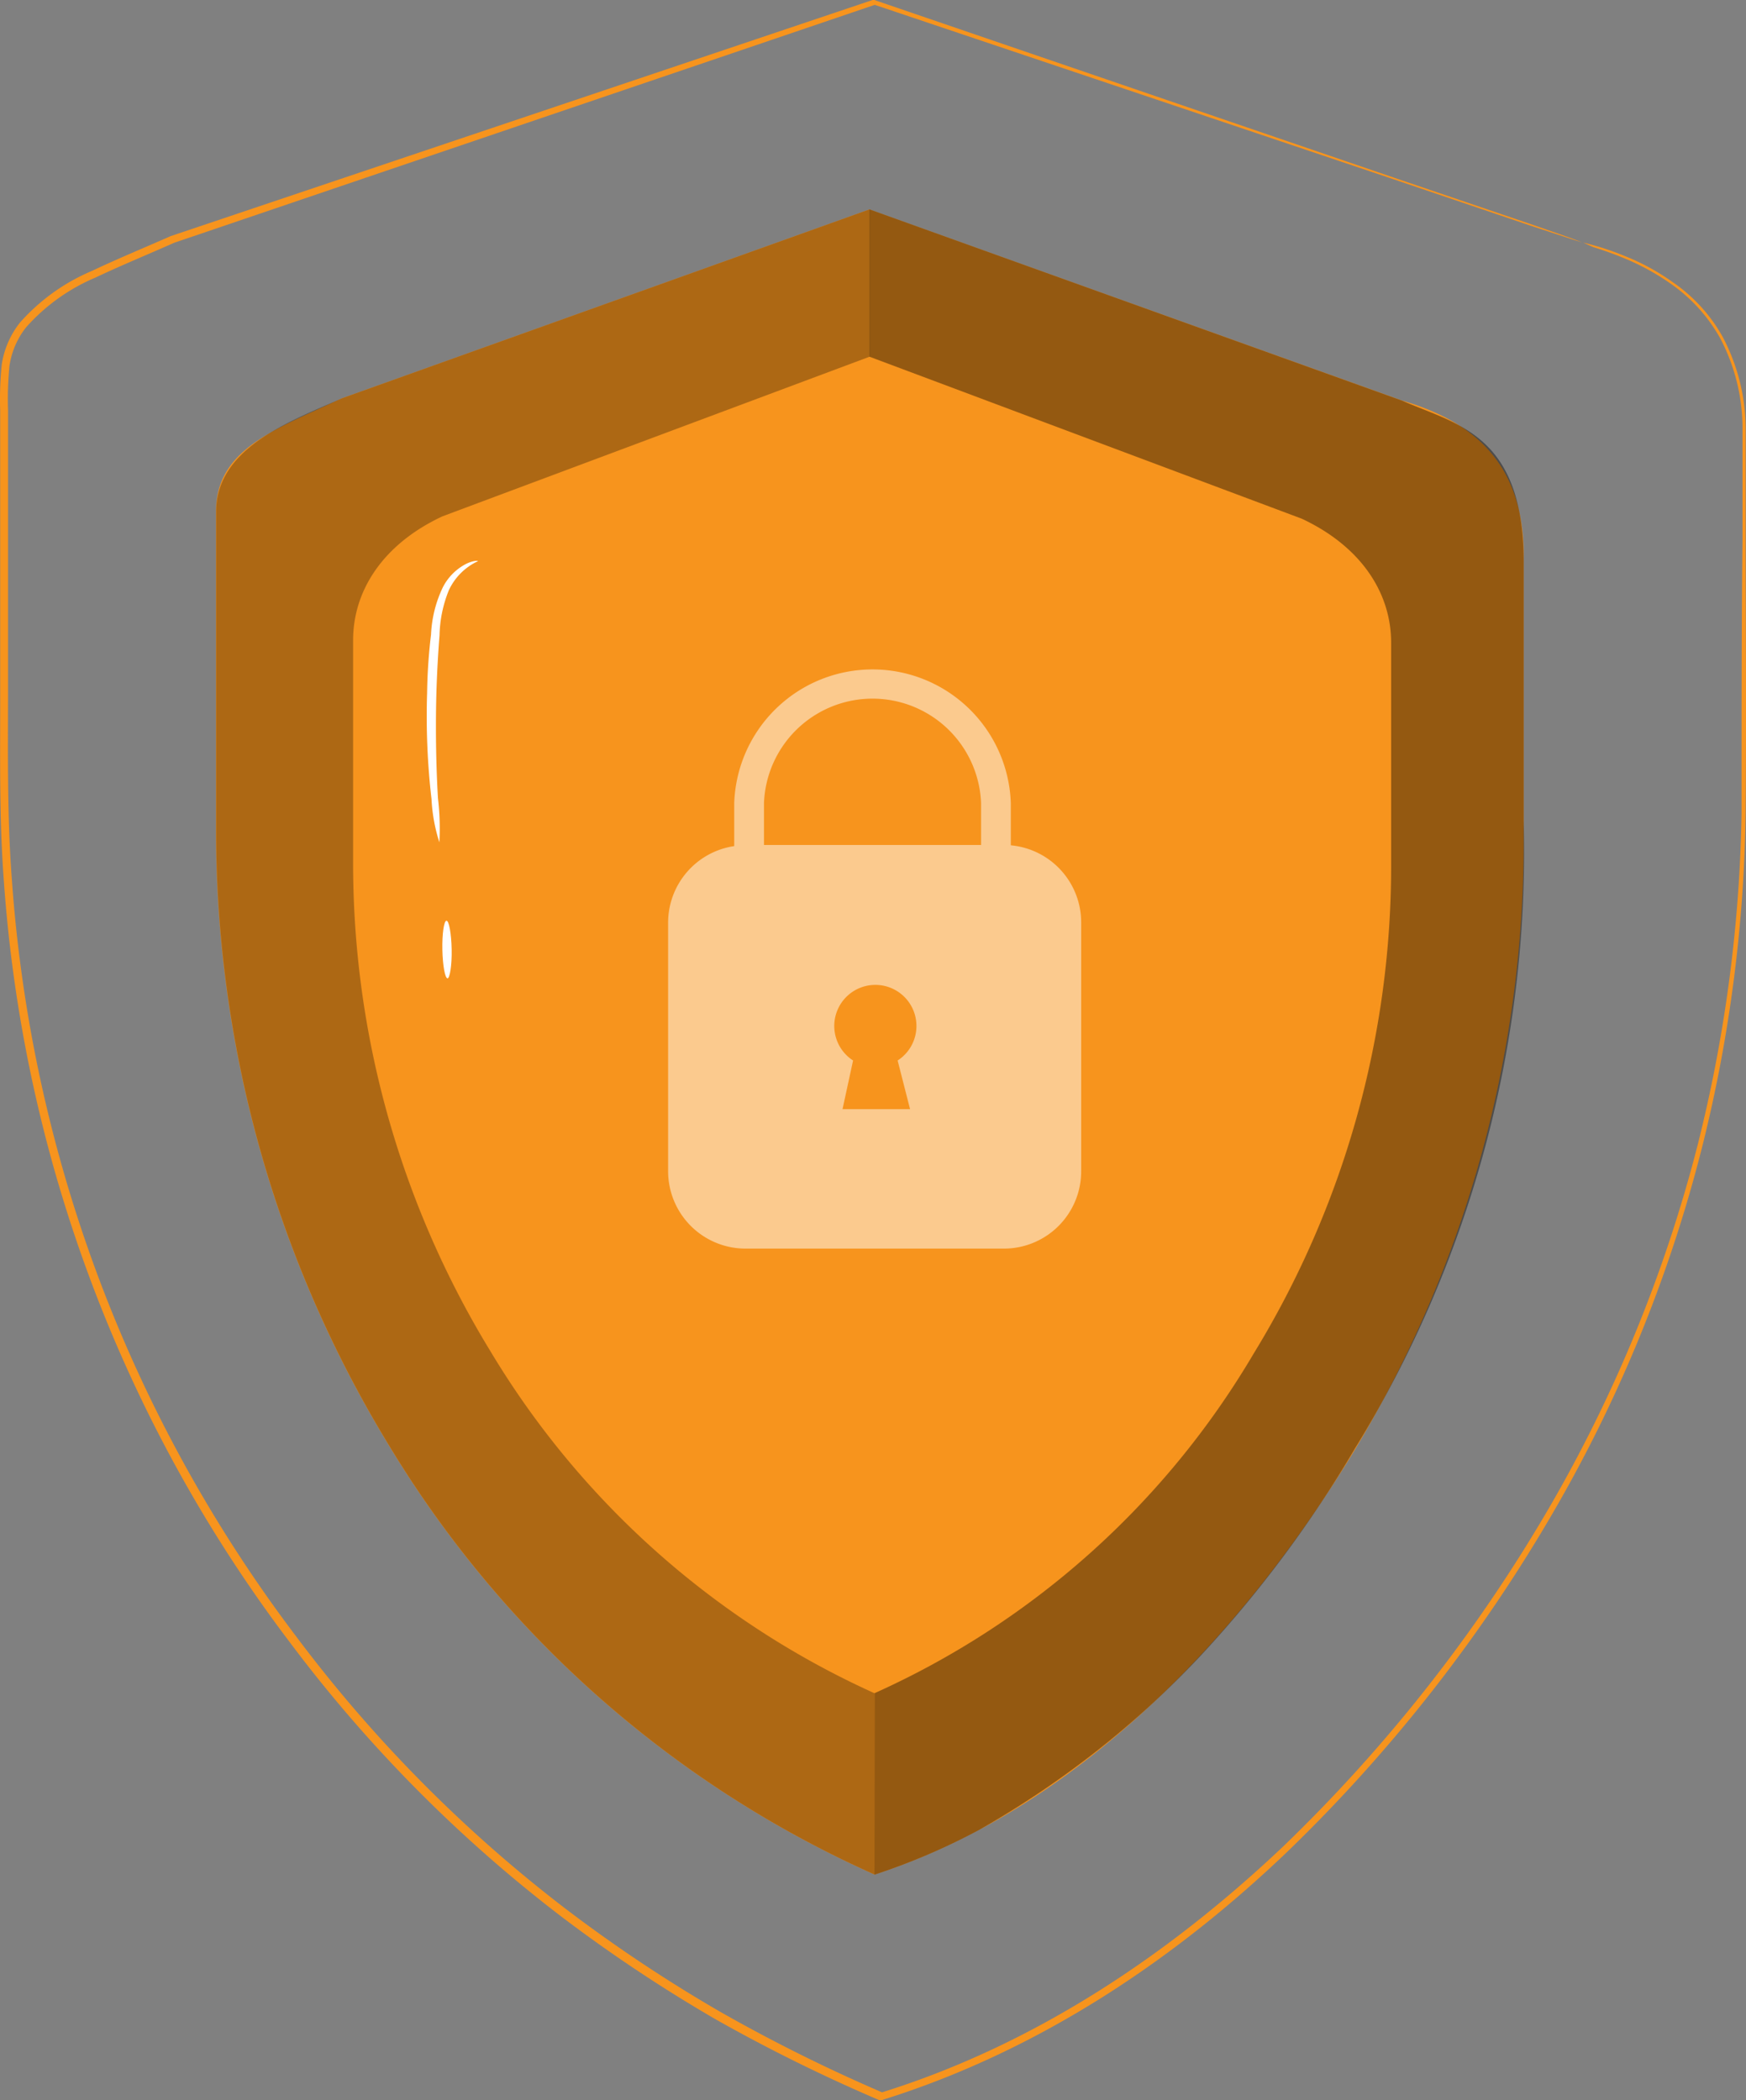 <svg xmlns="http://www.w3.org/2000/svg" width="110.913" height="133.41" viewBox="0 0 110.913 133.41">
  <rect x="0" y="0" width="110.913" height="133.41" fill="#808080" stroke="none"/>
  <g id="freepik--Shield--inject-2" transform="translate(-227.569 -76.05)">
    <path id="Path_102" data-name="Path 102" d="M316.65,101.5,282.8,89.35l-33.51,12c-4.28,2-8,3.23-8,7.21V128.4a75,75,0,0,0,11,39.5,68.78,68.78,0,0,0,30.84,27.24c13.7-4.45,23.93-16.32,30.18-26.46a75,75,0,0,0,11.05-39.5V111.33C324.36,105.64,321.34,102.87,316.65,101.5Z" fill="#f7941d"/>
    <g id="Group_24" data-name="Group 24" opacity="0.3">
      <path id="Path_103" data-name="Path 103" d="M283.13,183.62a54.71,54.71,0,0,1-24.4-21.72A59.43,59.43,0,0,1,250,130.64V116.72c0-3.15,1.9-6.11,5.68-7.87l27.13-10.14V89.35l-33.51,12c-3.52,1.53-8,3.23-8,7.21V128.4a75,75,0,0,0,11,39.5,68.78,68.78,0,0,0,30.84,27.24Z"/>
    </g>
    <g id="Group_25" data-name="Group 25" opacity="0.4">
      <path id="Path_104" data-name="Path 104" d="M283.13,195.14a41,41,0,0,0,6.65-2.85,59.579,59.579,0,0,0,14.07-11.07,75.459,75.459,0,0,0,9.79-13.15,72.22,72.22,0,0,0,10.72-39.88V111.8c0-8.16-4.21-8.76-7.73-10.3L282.8,89.35v9.36L310.26,109c3.78,1.77,5.68,4.72,5.68,7.88V130.8a59.34,59.34,0,0,1-8.74,31.25,53.32,53.32,0,0,1-24.07,21.56Z"/>
    </g>
    <path id="Path_105" data-name="Path 105" d="M291.78,129.75v-2.68a8.79,8.79,0,0,0-17.57,0v2.73a4.92,4.92,0,0,0-4.2,4.86v15.8a4.92,4.92,0,0,0,4.92,4.91h16.4a4.91,4.91,0,0,0,4.92-4.91v-15.8A4.92,4.92,0,0,0,291.78,129.75Zm-6.4,16.76h-4.29l.67-3.09a2.61,2.61,0,1,1,2.83,0Zm4.51-16.78H276.1v-2.66a6.9,6.9,0,0,1,13.79,0Z" fill="#fff" opacity="0.5"/>
    <path id="Path_106" data-name="Path 106" d="M255.48,129.56a10.751,10.751,0,0,1-.5-2.75,45.781,45.781,0,0,1-.28-6.74,34.941,34.941,0,0,1,.25-3.71,7.73,7.73,0,0,1,.75-3,3.43,3.43,0,0,1,1.48-1.49c.46-.22.75-.21.75-.17a3.8,3.8,0,0,0-1.85,1.85,8.05,8.05,0,0,0-.59,2.85c-.09,1.13-.16,2.37-.2,3.68-.07,2.61,0,5,.1,6.68A16.432,16.432,0,0,1,255.48,129.56Z" fill="#fff"/>
    <path id="Path_107" data-name="Path 107" d="M256,138.2c-.16,0-.31-.81-.33-1.82s.1-1.83.26-1.84.31.82.33,1.83S256.14,138.2,256,138.2Z" fill="#fff"/>
    <path id="Path_108" data-name="Path 108" d="M328.14,91.46a17.8,17.8,0,0,1,2.68.87,14.22,14.22,0,0,1,3,1.64A10.28,10.28,0,0,1,337,97.45a12.57,12.57,0,0,1,1.46,5.73v7.09c0,5.09.05,10.91,0,17.4a92.35,92.35,0,0,1-2.74,21.15,90.11,90.11,0,0,1-9.31,23,99.28,99.28,0,0,1-17.09,21.89c-7,6.69-15.64,12.61-25.73,15.75h-.18a105.164,105.164,0,0,1-10.33-5.1,95.525,95.525,0,0,1-9.87-6.57,89.331,89.331,0,0,1-17.2-17.37,90.57,90.57,0,0,1-18.19-48.32c-.32-4.15-.23-8.25-.24-12.28V102.1a21.655,21.655,0,0,1,.1-2.89,5.63,5.63,0,0,1,1.16-2.67,12.69,12.69,0,0,1,4.57-3.28c1.67-.79,3.35-1.48,5-2.21h0l44.59-15h.11l33.08,11.31,8.83,3,2.27.79.77.29s-.27-.07-.78-.24l-2.29-.75-8.86-3L283.08,76.34h.11L238.64,91.47h0c-1.64.73-3.33,1.42-5,2.21a12.28,12.28,0,0,0-4.41,3.16,5.13,5.13,0,0,0-1.06,2.46,21.582,21.582,0,0,0-.09,2.81v17.67c0,4.02-.07,8.12.25,12.24a90.1,90.1,0,0,0,18.1,48.05,88.909,88.909,0,0,0,17.11,17.27,93.855,93.855,0,0,0,9.81,6.53A104.139,104.139,0,0,0,283.67,209h-.17c10-3.1,18.55-9,25.55-15.62a99.1,99.1,0,0,0,17.05-21.76,90.64,90.64,0,0,0,9.31-22.83,92.241,92.241,0,0,0,2.79-21.06c0-6.48,0-12.31.06-17.4v-7.08a12.29,12.29,0,0,0-1.39-5.66,10.34,10.34,0,0,0-3.09-3.46,15.181,15.181,0,0,0-3-1.66,20.615,20.615,0,0,0-2-.72Z" fill="#f7941d"/>
  </g>
</svg>
